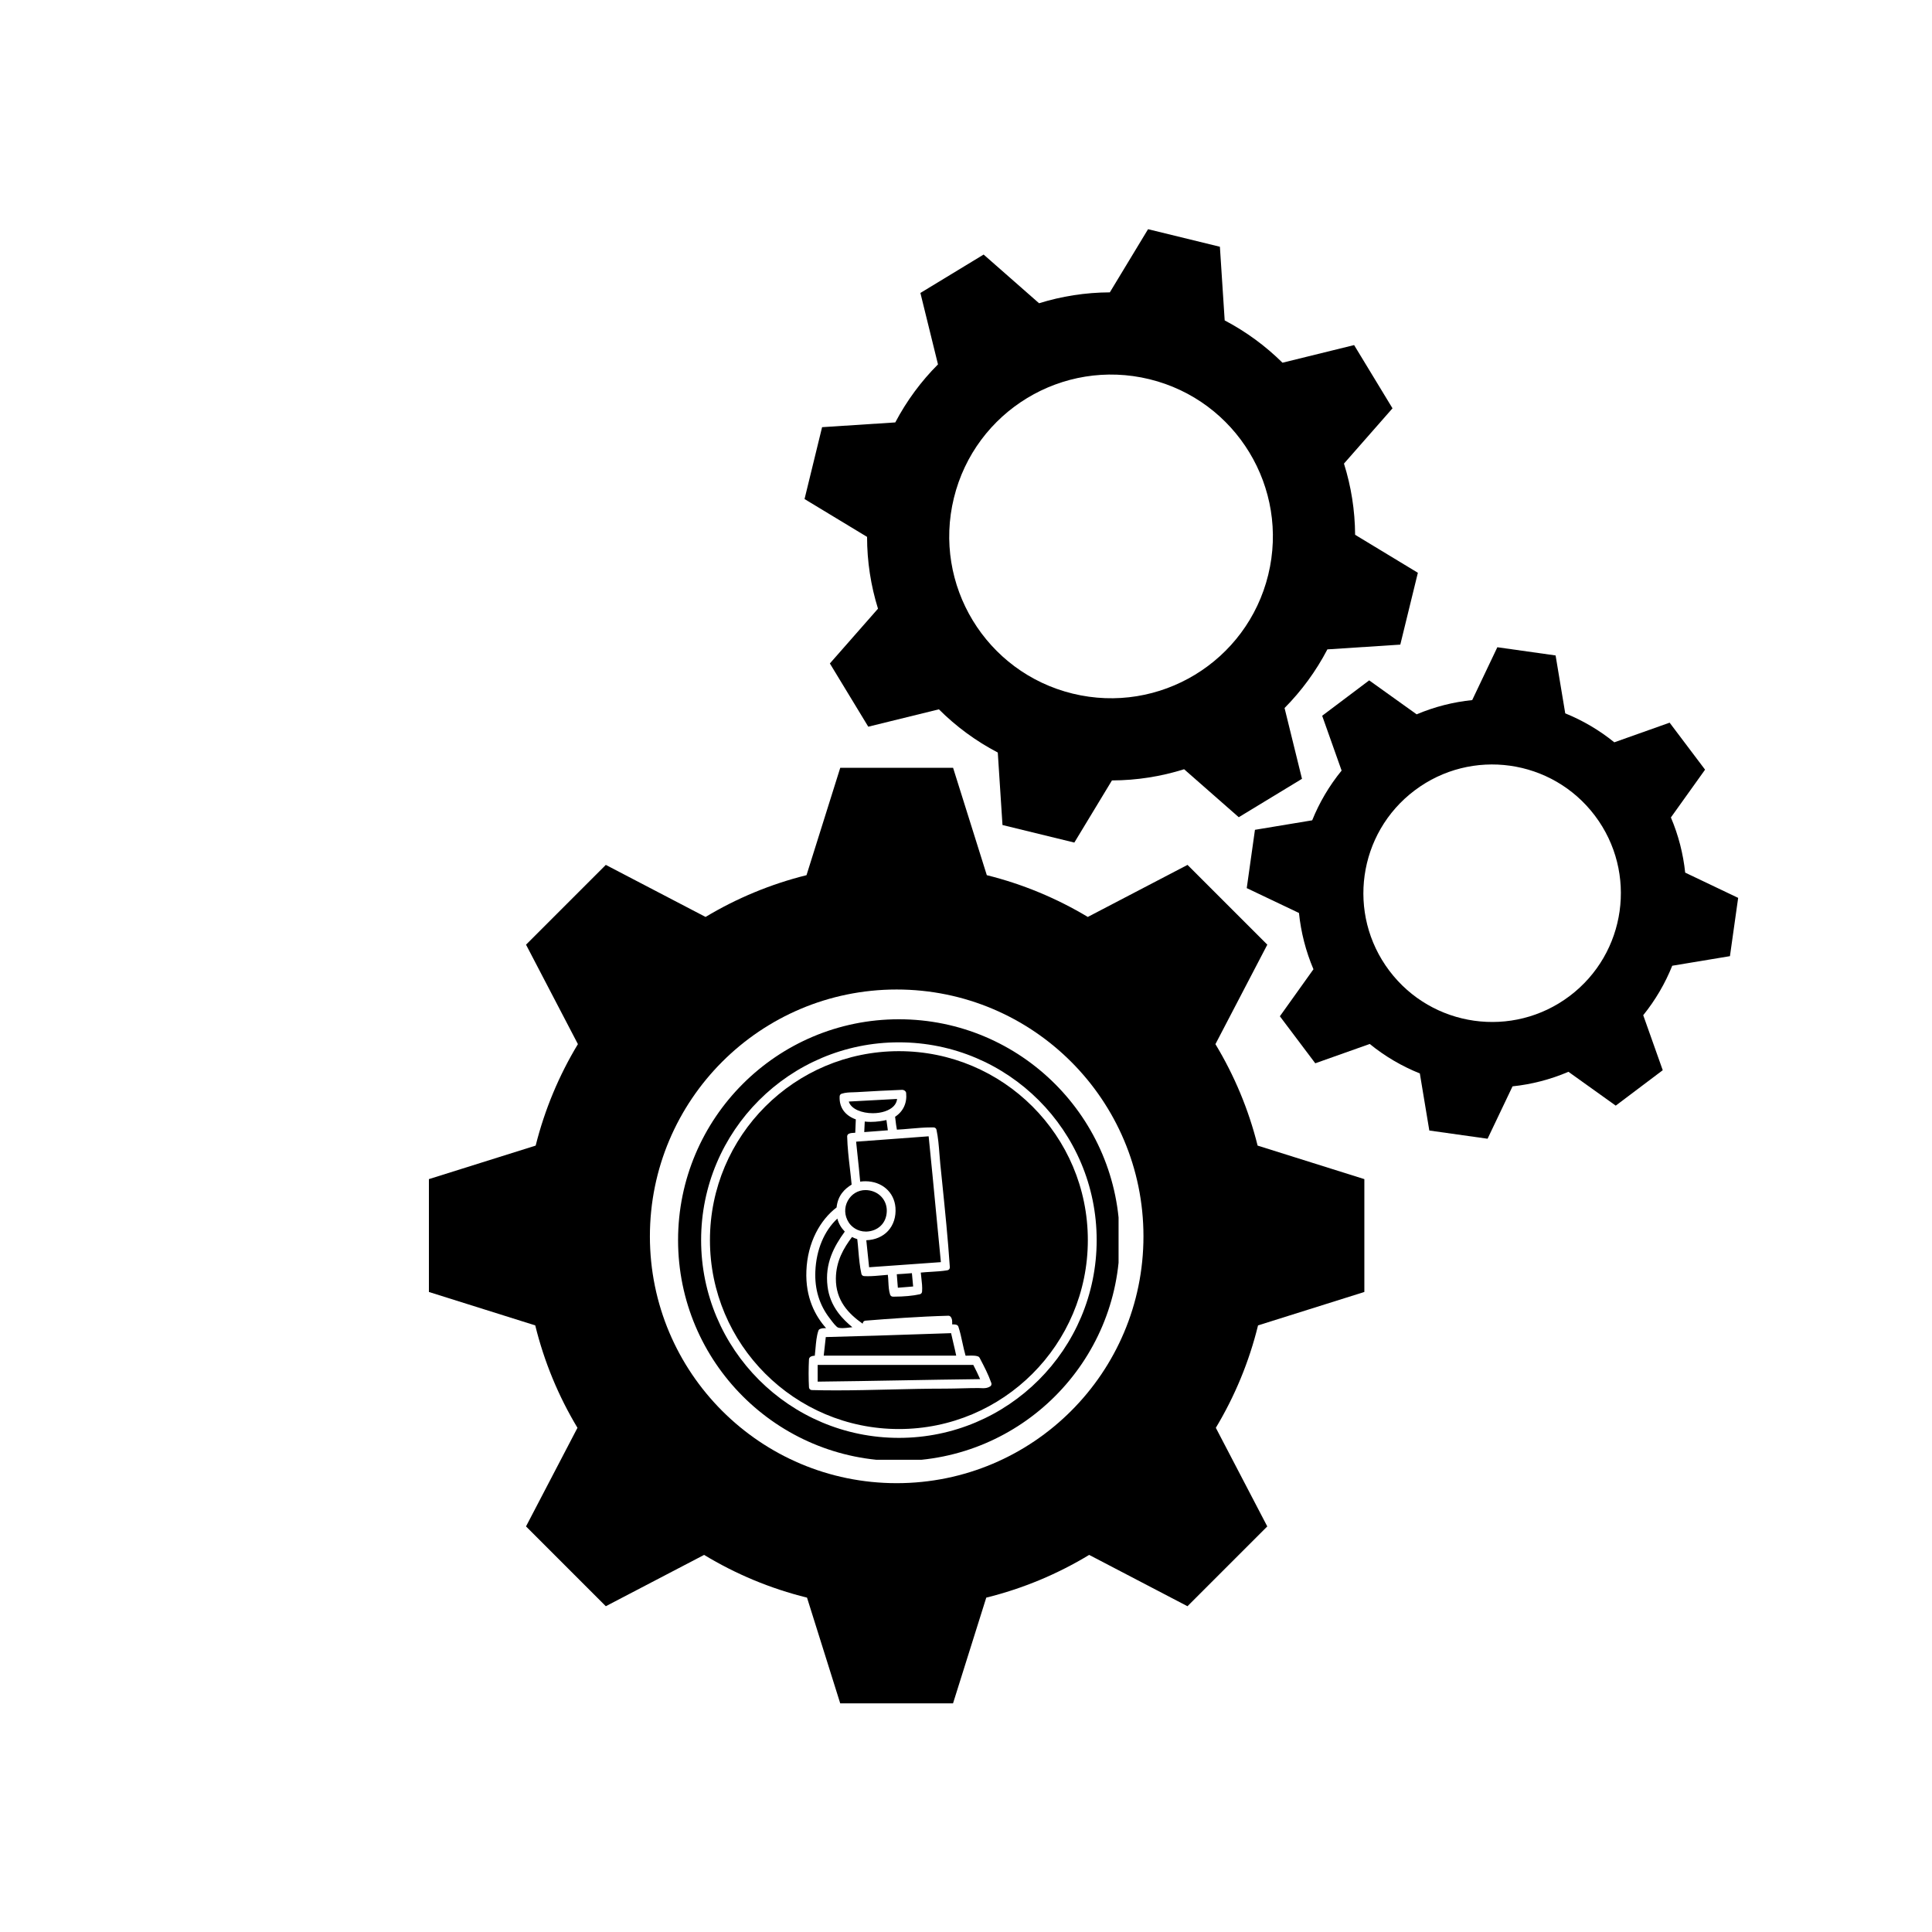 <svg xmlns="http://www.w3.org/2000/svg" xmlns:xlink="http://www.w3.org/1999/xlink" width="500" zoomAndPan="magnify" viewBox="0 0 375 375" height="500" preserveAspectRatio="xMidYMid meet" version="1.0"><defs><clipPath id="934ca02683"><path d="M 83.328 149 L 265 149 L 265 330.805 L 83.328 330.805 Z M 83.328 149 " clip-rule="nonzero"/></clipPath><clipPath id="f4708fcbc7"><path d="M 156 44.305 L 276 44.305 L 276 164 L 156 164 Z M 156 44.305 " clip-rule="nonzero"/></clipPath><clipPath id="df43acc162"><path d="M 241 125 L 337.578 125 L 337.578 222 L 241 222 Z M 241 125 " clip-rule="nonzero"/></clipPath><clipPath id="fca10bdf0a"><path d="M 131.613 197.84 L 217.113 197.84 L 217.113 283.34 L 131.613 283.34 Z M 131.613 197.84 " clip-rule="nonzero"/></clipPath></defs><g clip-path="url(#934ca02683)"><path fill="#000000" d="M 235.914 202.668 L 245.984 183.359 L 230.496 167.875 L 211.141 177.977 C 205.121 174.367 198.531 171.609 191.539 169.871 L 184.992 149.027 L 163.094 149.027 L 156.543 169.871 C 149.555 171.609 142.965 174.367 136.949 177.977 L 117.586 167.875 L 102.102 183.359 L 112.172 202.664 C 108.52 208.707 105.734 215.328 103.973 222.359 L 83.25 228.867 L 83.25 250.77 L 103.891 257.258 C 105.633 264.355 108.418 271.039 112.086 277.137 L 102.098 296.277 L 117.586 311.766 L 136.668 301.805 C 142.789 305.516 149.504 308.336 156.641 310.098 L 163.086 330.617 L 184.984 330.617 L 191.434 310.098 C 198.566 308.336 205.281 305.516 211.406 301.805 L 230.488 311.766 L 245.977 296.277 L 235.992 277.137 C 239.656 271.039 242.445 264.355 244.184 257.258 L 264.82 250.77 L 264.82 228.867 L 244.102 222.359 C 242.352 215.328 239.566 208.711 235.914 202.668 Z M 174.043 287.883 C 147.586 287.883 126.145 266.434 126.145 239.973 C 126.145 213.512 147.586 192.062 174.043 192.062 C 200.5 192.062 221.945 213.512 221.945 239.973 C 221.945 266.434 200.5 287.883 174.043 287.883 Z M 174.043 287.883 " fill-opacity="1" fill-rule="nonzero"/></g><g clip-path="url(#f4708fcbc7)"><path fill="#000000" d="M 170.418 118.145 L 161.078 128.777 L 168.531 141.051 L 182.238 137.68 C 185.555 140.992 189.398 143.836 193.668 146.066 L 194.582 160.137 L 208.527 163.543 L 215.828 151.48 C 220.645 151.469 225.359 150.715 229.836 149.309 L 240.441 158.621 L 252.715 151.168 L 249.332 137.426 C 252.613 134.113 255.43 130.289 257.645 126.043 L 271.797 125.121 L 275.207 111.176 L 263.027 103.801 C 262.996 99.051 262.254 94.398 260.863 89.984 L 270.285 79.254 L 262.832 66.98 L 248.93 70.402 C 245.66 67.168 241.891 64.387 237.711 62.191 L 236.781 47.895 L 222.836 44.488 L 215.418 56.746 C 210.695 56.766 206.074 57.496 201.68 58.859 L 190.922 49.41 L 178.648 56.863 L 182.062 70.727 C 178.793 74.004 175.988 77.785 173.773 81.992 L 159.566 82.914 L 156.16 96.863 L 168.297 104.207 C 168.297 109 169.031 113.688 170.418 118.145 Z M 185.148 96.664 C 189.266 79.812 206.258 69.492 223.109 73.605 C 239.957 77.723 250.281 94.723 246.164 111.57 C 242.047 128.422 225.051 138.742 208.203 134.629 C 191.355 130.512 181.027 113.516 185.148 96.664 Z M 185.148 96.664 " fill-opacity="1" fill-rule="nonzero"/></g><g clip-path="url(#df43acc162)"><path fill="#000000" d="M 327.094 169.375 C 326.707 165.734 325.793 162.125 324.32 158.668 L 330.953 149.391 L 324.074 140.27 L 313.336 144.082 C 310.418 141.715 307.203 139.836 303.812 138.461 L 301.941 127.223 L 290.633 125.629 L 285.754 135.887 C 282.086 136.262 278.457 137.176 274.973 138.652 L 265.758 132.059 L 256.633 138.93 L 260.406 149.57 C 257.996 152.52 256.086 155.781 254.695 159.223 L 243.586 161.066 L 241.992 172.383 L 252.129 177.207 C 252.512 180.926 253.441 184.605 254.941 188.133 L 248.422 197.258 L 255.293 206.383 L 265.867 202.633 C 268.836 205.051 272.125 206.965 275.59 208.355 L 277.43 219.434 L 288.738 221.027 L 293.582 210.859 C 297.27 210.473 300.934 209.535 304.434 208.035 L 313.613 214.602 L 322.738 207.727 L 318.949 197.051 C 321.324 194.109 323.207 190.871 324.582 187.449 L 335.781 185.59 L 337.375 174.277 Z M 304.656 193.336 C 293.629 201.641 277.969 199.434 269.66 188.41 C 261.355 177.383 263.566 161.715 274.59 153.414 C 285.617 145.109 301.281 147.312 309.586 158.34 C 317.883 169.363 315.676 185.031 304.656 193.336 Z M 304.656 193.336 " fill-opacity="1" fill-rule="nonzero"/></g><g clip-path="url(#fca10bdf0a)"><path fill="#000000" d="M 185.066 260.773 C 184.91 260.121 184.75 259.449 184.605 258.766 C 183.031 258.816 181.461 258.871 179.891 258.922 C 173.484 259.141 166.867 259.363 160.285 259.523 C 160.227 260.133 160.156 260.73 160.086 261.312 C 160.016 261.906 159.941 262.512 159.883 263.129 L 185.598 263.129 C 185.438 262.324 185.25 261.539 185.066 260.773 Z M 158.707 264.926 L 158.707 268.176 C 164.07 268.117 169.477 268.023 174.715 267.93 C 179.793 267.84 185.035 267.746 190.242 267.688 C 189.832 266.766 189.391 265.824 188.914 264.926 Z M 174.477 279.09 C 153.273 279.09 136.086 261.902 136.086 240.703 C 136.086 219.5 153.273 202.316 174.477 202.316 C 195.676 202.316 212.863 219.5 212.863 240.703 C 212.863 261.902 195.676 279.09 174.477 279.09 Z M 174.477 197.84 C 150.805 197.84 131.613 217.031 131.613 240.703 C 131.613 264.375 150.805 283.562 174.477 283.562 C 198.145 283.562 217.336 264.375 217.336 240.703 C 217.336 217.031 198.145 197.84 174.477 197.84 Z M 192.195 269.102 C 191.723 269.41 191.215 269.449 190.828 269.449 C 190.66 269.449 190.496 269.441 190.336 269.434 C 190.191 269.426 190.051 269.418 189.922 269.418 C 188.859 269.418 187.773 269.445 186.719 269.473 C 185.652 269.5 184.551 269.531 183.465 269.531 C 179.914 269.531 176.309 269.617 172.824 269.699 L 172.777 269.703 C 169.312 269.785 165.727 269.871 162.254 269.871 C 160.57 269.871 159.039 269.852 157.57 269.812 C 157.277 269.805 157.039 269.574 157.023 269.281 C 156.93 267.66 156.93 265.57 157.023 263.828 C 157.031 263.691 157.09 263.559 157.191 263.461 C 157.465 263.188 157.844 263.164 158.148 263.145 C 158.203 262.691 158.246 262.215 158.285 261.754 C 158.391 260.555 158.496 259.312 158.848 258.289 C 158.898 258.141 159.008 258.02 159.152 257.957 C 159.488 257.809 159.891 257.785 160.238 257.785 C 160.273 257.785 160.309 257.789 160.344 257.789 C 158.305 255.508 156.297 251.906 156.52 246.656 C 156.629 243.98 157.254 241.5 158.375 239.281 C 159.379 237.297 160.758 235.602 162.379 234.367 C 162.633 231.957 164.012 230.723 165.301 229.93 C 165.207 228.898 165.086 227.852 164.969 226.836 C 164.73 224.789 164.488 222.672 164.434 220.59 C 164.43 220.371 164.547 220.172 164.738 220.074 C 165.062 219.91 165.441 219.895 165.809 219.879 C 165.875 219.879 165.941 219.875 166.004 219.871 C 166.012 219.398 166.039 218.949 166.062 218.508 C 166.086 218.09 166.105 217.688 166.113 217.273 C 163.98 216.5 162.867 214.926 162.973 212.797 C 162.984 212.566 163.137 212.367 163.359 212.293 C 164.086 212.055 164.848 212.031 165.582 212.012 C 165.824 212.008 166.07 212 166.309 211.984 C 169.531 211.789 172.418 211.641 175.133 211.535 C 175.141 211.535 175.148 211.535 175.156 211.535 C 175.23 211.535 175.301 211.551 175.371 211.578 C 175.48 211.621 175.641 211.699 175.766 211.859 C 175.832 211.945 175.875 212.047 175.883 212.152 C 176.078 214.105 175.316 215.73 173.738 216.766 C 173.766 216.965 173.789 217.168 173.812 217.363 C 173.887 218.004 173.965 218.664 174.086 219.266 C 174.984 219.223 175.891 219.141 176.773 219.062 C 178.09 218.949 179.449 218.828 180.793 218.828 C 180.941 218.828 181.09 218.832 181.23 218.832 C 181.492 218.84 181.715 219.023 181.77 219.277 C 182.098 220.809 182.223 222.41 182.344 223.957 C 182.391 224.598 182.441 225.262 182.508 225.906 C 182.621 227.031 182.738 228.164 182.855 229.293 C 183.414 234.781 183.996 240.457 184.363 245.969 C 184.383 246.258 184.18 246.512 183.898 246.559 C 182.902 246.73 181.801 246.797 180.738 246.859 C 180.066 246.898 179.379 246.941 178.723 247.008 C 178.754 247.371 178.797 247.734 178.84 248.094 C 178.938 248.945 179.043 249.828 178.973 250.711 C 178.953 250.957 178.777 251.16 178.539 251.215 C 177.25 251.508 175.422 251.68 173.523 251.68 C 173.449 251.68 173.375 251.676 173.301 251.676 C 173.062 251.676 172.848 251.523 172.773 251.297 C 172.523 250.559 172.477 249.66 172.43 248.793 C 172.406 248.336 172.383 247.867 172.328 247.441 C 171.969 247.469 171.602 247.504 171.223 247.539 C 170.305 247.621 169.359 247.711 168.434 247.711 C 168.184 247.711 167.941 247.703 167.715 247.691 C 167.465 247.676 167.254 247.5 167.199 247.254 C 166.879 245.855 166.742 244.273 166.609 242.738 C 166.547 242 166.48 241.242 166.395 240.516 C 166.016 240.406 165.688 240.258 165.375 240.102 C 163.734 242.285 162.277 244.785 162.242 248.145 C 162.203 252.441 164.723 255.02 167.438 256.926 C 167.453 256.848 167.473 256.773 167.504 256.699 C 167.578 256.496 167.766 256.355 167.98 256.34 C 172.445 255.977 178.305 255.543 184.066 255.383 C 184.074 255.383 184.078 255.383 184.082 255.383 C 184.242 255.383 184.391 255.449 184.496 255.566 C 184.855 255.953 184.832 256.539 184.812 257.059 C 184.812 257.059 184.812 257.062 184.812 257.062 C 184.863 257.062 184.914 257.062 184.965 257.062 C 185.168 257.062 185.43 257.07 185.668 257.152 C 185.832 257.211 185.965 257.34 186.02 257.504 C 186.352 258.492 186.586 259.578 186.812 260.629 C 186.996 261.473 187.184 262.34 187.418 263.141 C 187.598 263.141 187.785 263.137 187.973 263.129 C 188.168 263.125 188.371 263.117 188.57 263.117 C 188.938 263.117 189.414 263.137 189.82 263.27 C 189.957 263.316 190.07 263.414 190.141 263.543 L 190.277 263.809 C 191.039 265.262 191.824 266.762 192.418 268.445 C 192.504 268.691 192.41 268.961 192.195 269.102 Z M 174.477 204.031 C 154.223 204.031 137.801 220.449 137.801 240.703 C 137.801 260.957 154.223 277.375 174.477 277.375 C 194.727 277.375 211.148 260.957 211.148 240.703 C 211.148 220.449 194.727 204.031 174.477 204.031 Z M 168.047 239.047 C 168.09 239.047 168.133 239.047 168.176 239.047 C 169.246 239.012 170.223 238.617 170.938 237.938 C 171.695 237.211 172.105 236.215 172.125 235.051 C 172.16 232.934 170.602 231.234 168.418 231.016 C 168.277 231 168.137 230.992 167.996 230.992 C 166.547 230.992 165.258 231.77 164.551 233.07 C 163.824 234.398 163.895 235.973 164.738 237.281 C 165.289 238.137 166.445 239.047 168.047 239.047 Z M 166.457 224.328 C 166.633 225.965 166.812 227.648 166.961 229.352 C 167.297 229.305 167.633 229.281 167.961 229.281 C 171.172 229.281 173.574 231.387 173.809 234.398 C 173.945 236.168 173.43 237.777 172.359 238.934 C 171.336 240.035 169.852 240.668 168.148 240.73 C 168.246 241.637 168.34 242.555 168.43 243.445 C 168.516 244.273 168.602 245.129 168.695 245.973 C 171.129 245.805 173.582 245.629 175.961 245.457 C 178.145 245.297 180.395 245.133 182.625 244.98 C 182.324 241.902 182.027 238.777 181.734 235.75 C 181.258 230.762 180.766 225.605 180.25 220.555 C 178.285 220.699 176.301 220.848 174.375 220.992 C 171.688 221.191 168.914 221.398 166.172 221.598 C 166.266 222.516 166.363 223.434 166.457 224.328 Z M 161.246 256.145 C 161.598 256.617 162.332 257.602 162.723 257.703 C 162.945 257.762 163.203 257.789 163.512 257.789 C 163.949 257.789 164.43 257.73 164.895 257.672 L 164.906 257.672 C 165.082 257.648 165.262 257.629 165.441 257.609 C 164.562 256.887 163.52 255.926 162.66 254.758 C 161.516 253.203 160.848 251.539 160.621 249.668 C 160.078 245.25 161.867 241.945 163.973 239.051 C 163.246 238.297 162.773 237.477 162.531 236.527 C 159.98 238.895 158.434 242.57 158.258 246.762 C 158.109 250.215 159.035 253.262 161.004 255.828 C 161.078 255.922 161.16 256.031 161.246 256.145 Z M 172.266 218.922 C 172.199 218.418 172.129 217.906 172.055 217.398 C 171.301 217.57 170.211 217.758 169.012 217.758 C 168.605 217.758 168.215 217.738 167.848 217.691 C 167.836 218.023 167.816 218.344 167.801 218.656 C 167.777 219.023 167.758 219.379 167.75 219.738 C 168.449 219.684 169.156 219.633 169.848 219.582 C 170.664 219.523 171.504 219.461 172.332 219.391 C 172.309 219.234 172.289 219.078 172.266 218.922 Z M 173.449 214.719 C 173.84 214.316 174.066 213.84 174.129 213.305 C 172.676 213.375 171.219 213.457 169.801 213.539 C 168.148 213.629 166.445 213.727 164.746 213.809 C 165.199 215.297 167.324 216.074 169.406 216.074 C 171.117 216.074 172.629 215.566 173.449 214.719 Z M 177 247.121 C 176.062 247.199 175.082 247.277 174.066 247.328 C 174.102 247.855 174.145 248.379 174.188 248.891 C 174.215 249.238 174.246 249.594 174.273 249.949 C 174.922 249.898 175.57 249.844 176.203 249.793 C 176.551 249.762 176.895 249.734 177.242 249.703 C 177.215 249.414 177.188 249.121 177.16 248.836 C 177.105 248.277 177.051 247.699 177 247.121 " fill-opacity="1" fill-rule="nonzero"/></g></svg>